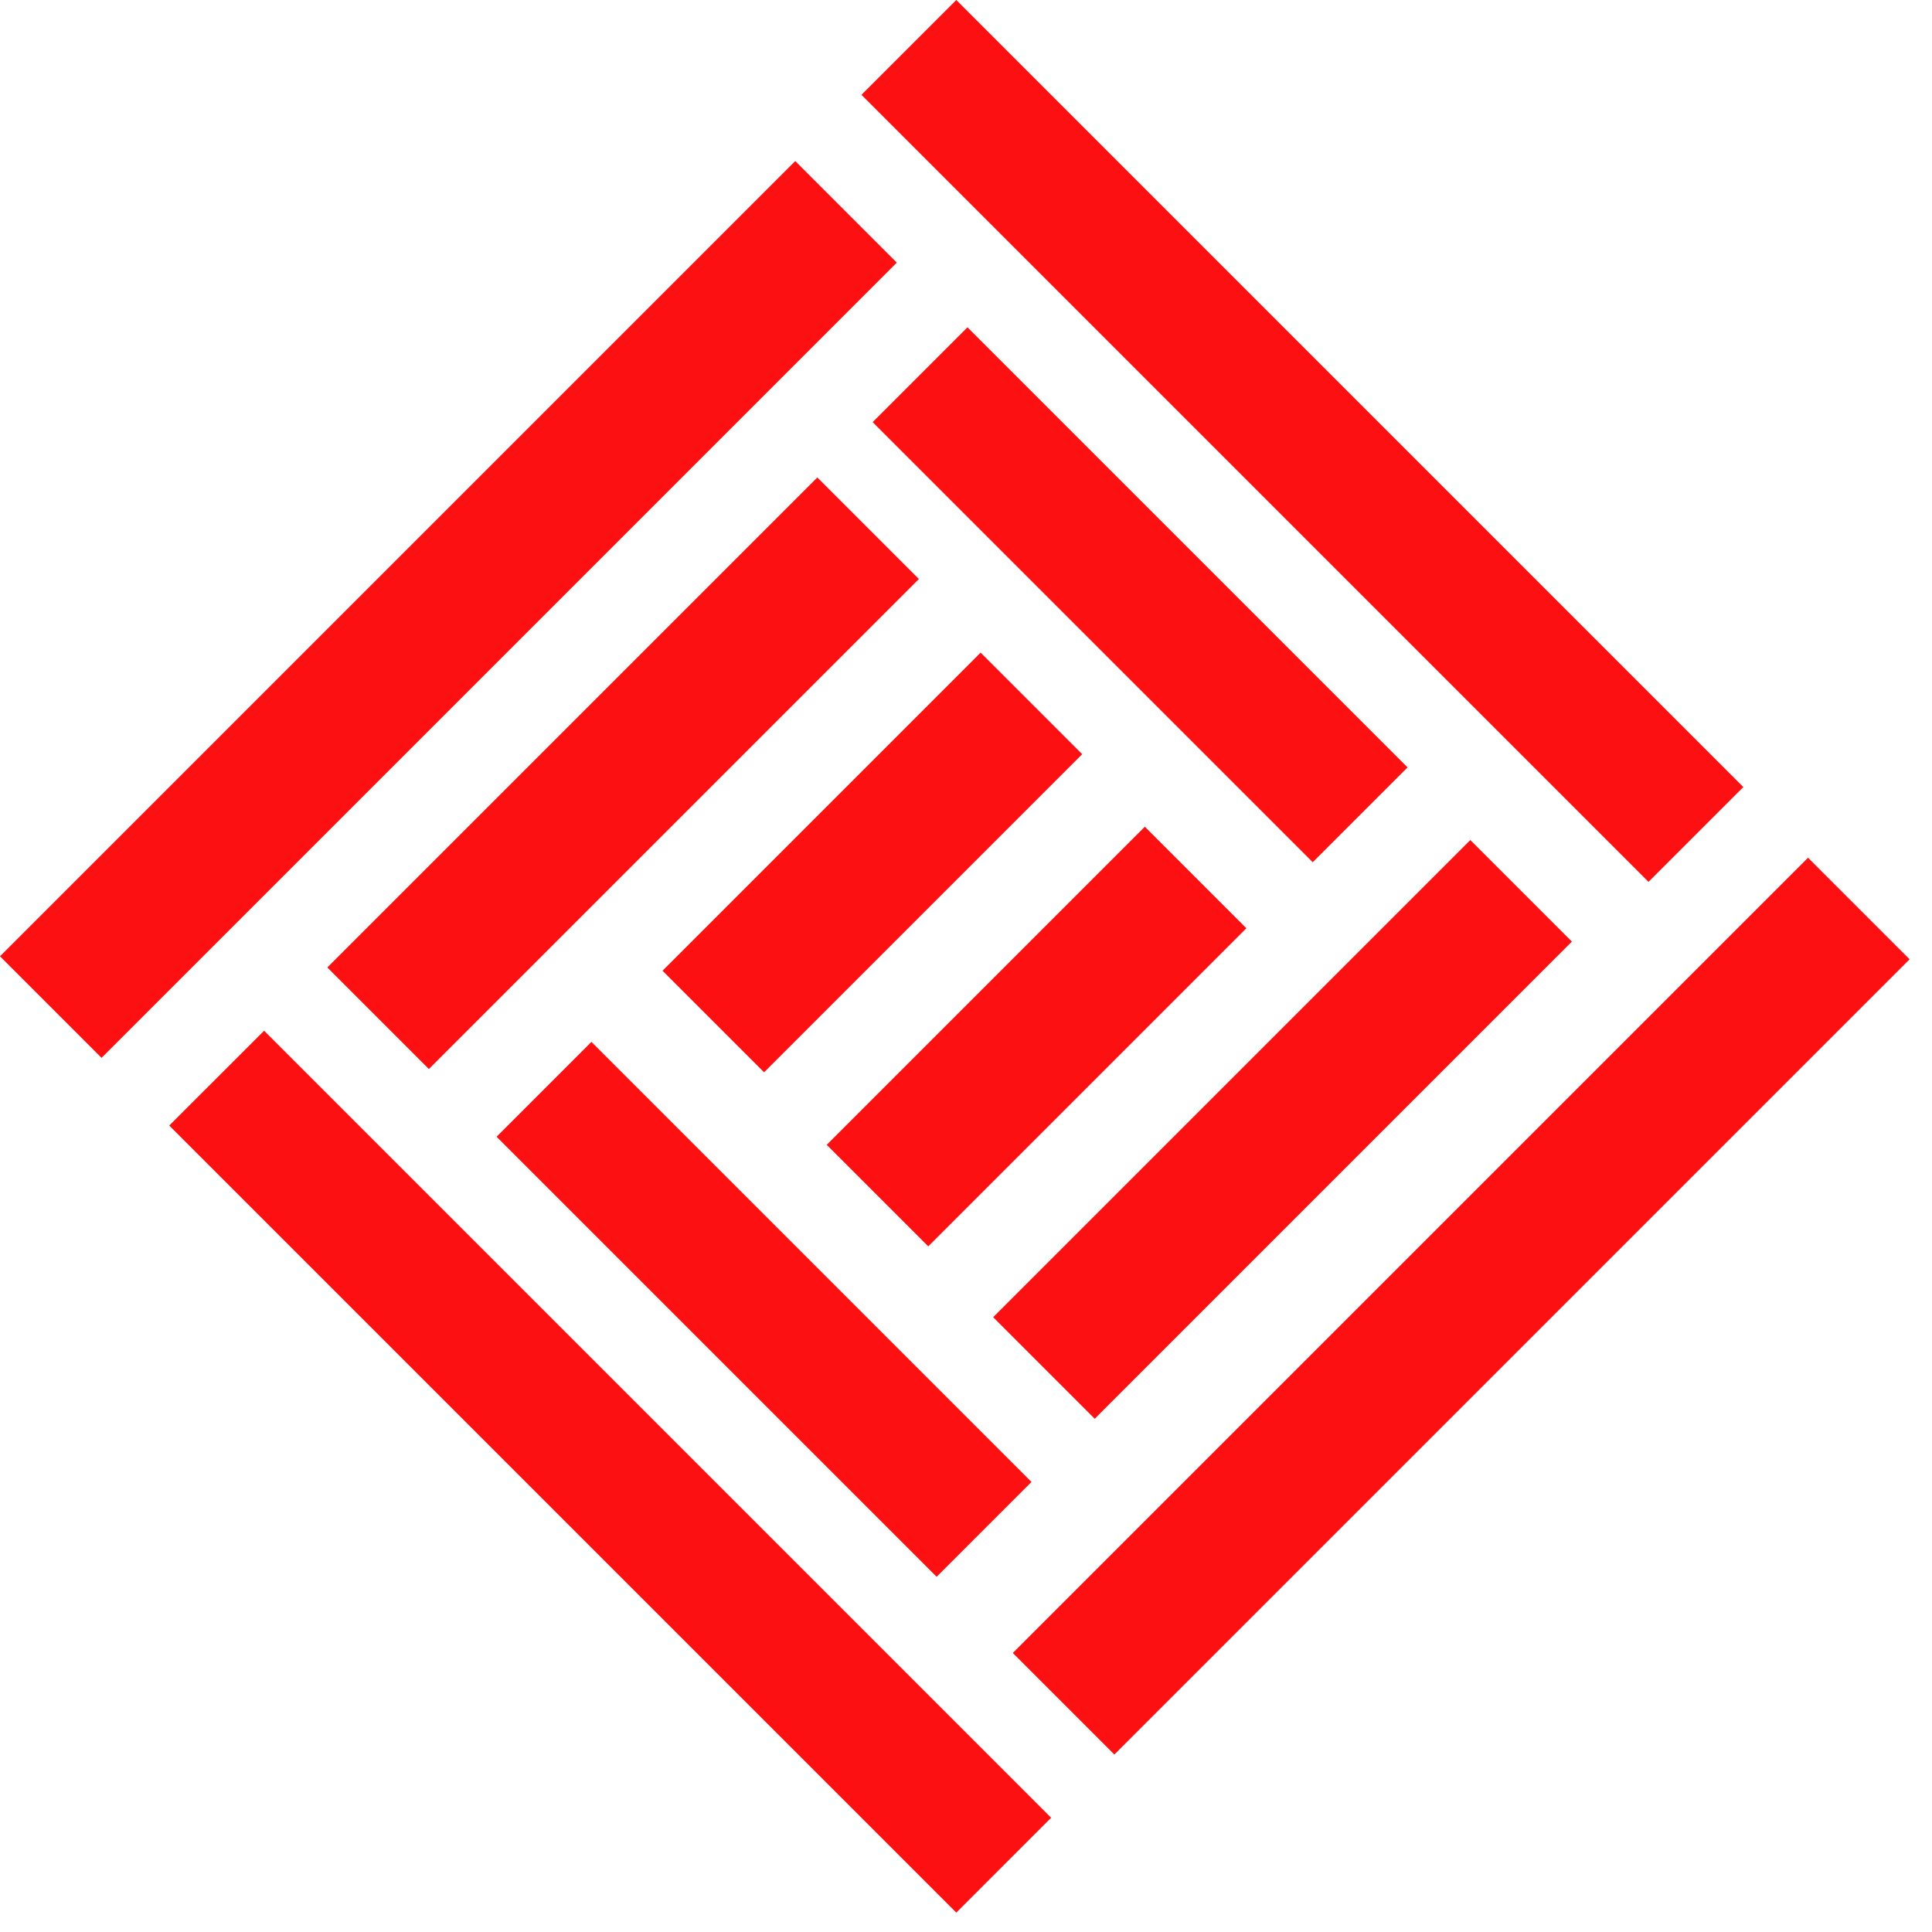 <svg width="50" height="50" viewBox="0 0 50 50" fill="none" xmlns="http://www.w3.org/2000/svg">
<rect y="24.749" width="29.106" height="3.717" transform="rotate(-45 0 24.749)" fill="#FC1012"/>
<rect x="8.471" y="25.038" width="17.934" height="3.717" transform="rotate(-45 8.471 25.038)" fill="#FC1012"/>
<rect x="17.146" y="25.123" width="11.643" height="3.717" transform="rotate(-45 17.146 25.123)" fill="#FC1012"/>
<rect x="21.395" y="29.628" width="11.643" height="3.717" transform="rotate(-45 21.395 29.628)" fill="#FC1012"/>
<rect x="25.703" y="34.089" width="17.464" height="3.717" transform="rotate(-45 25.703 34.089)" fill="#FC1012"/>
<rect x="26.211" y="42.779" width="29.106" height="3.717" transform="rotate(-45 26.211 42.779)" fill="#FC1012"/>
<path d="M22.294 2.454L24.749 4.75676e-05L45.117 20.369L42.663 22.823L22.294 2.454Z" fill="#FC1012"/>
<path d="M22.584 10.925L25.038 8.471L36.427 19.86L33.973 22.314L22.584 10.925Z" fill="#FC1012"/>
<path d="M12.851 29.419L15.306 26.964L26.695 38.353L24.24 40.807L12.851 29.419Z" fill="#FC1012"/>
<path d="M4.38 29.129L6.835 26.675L27.203 47.043L24.749 49.498L4.38 29.129Z" fill="#FC1012"/>
</svg>
